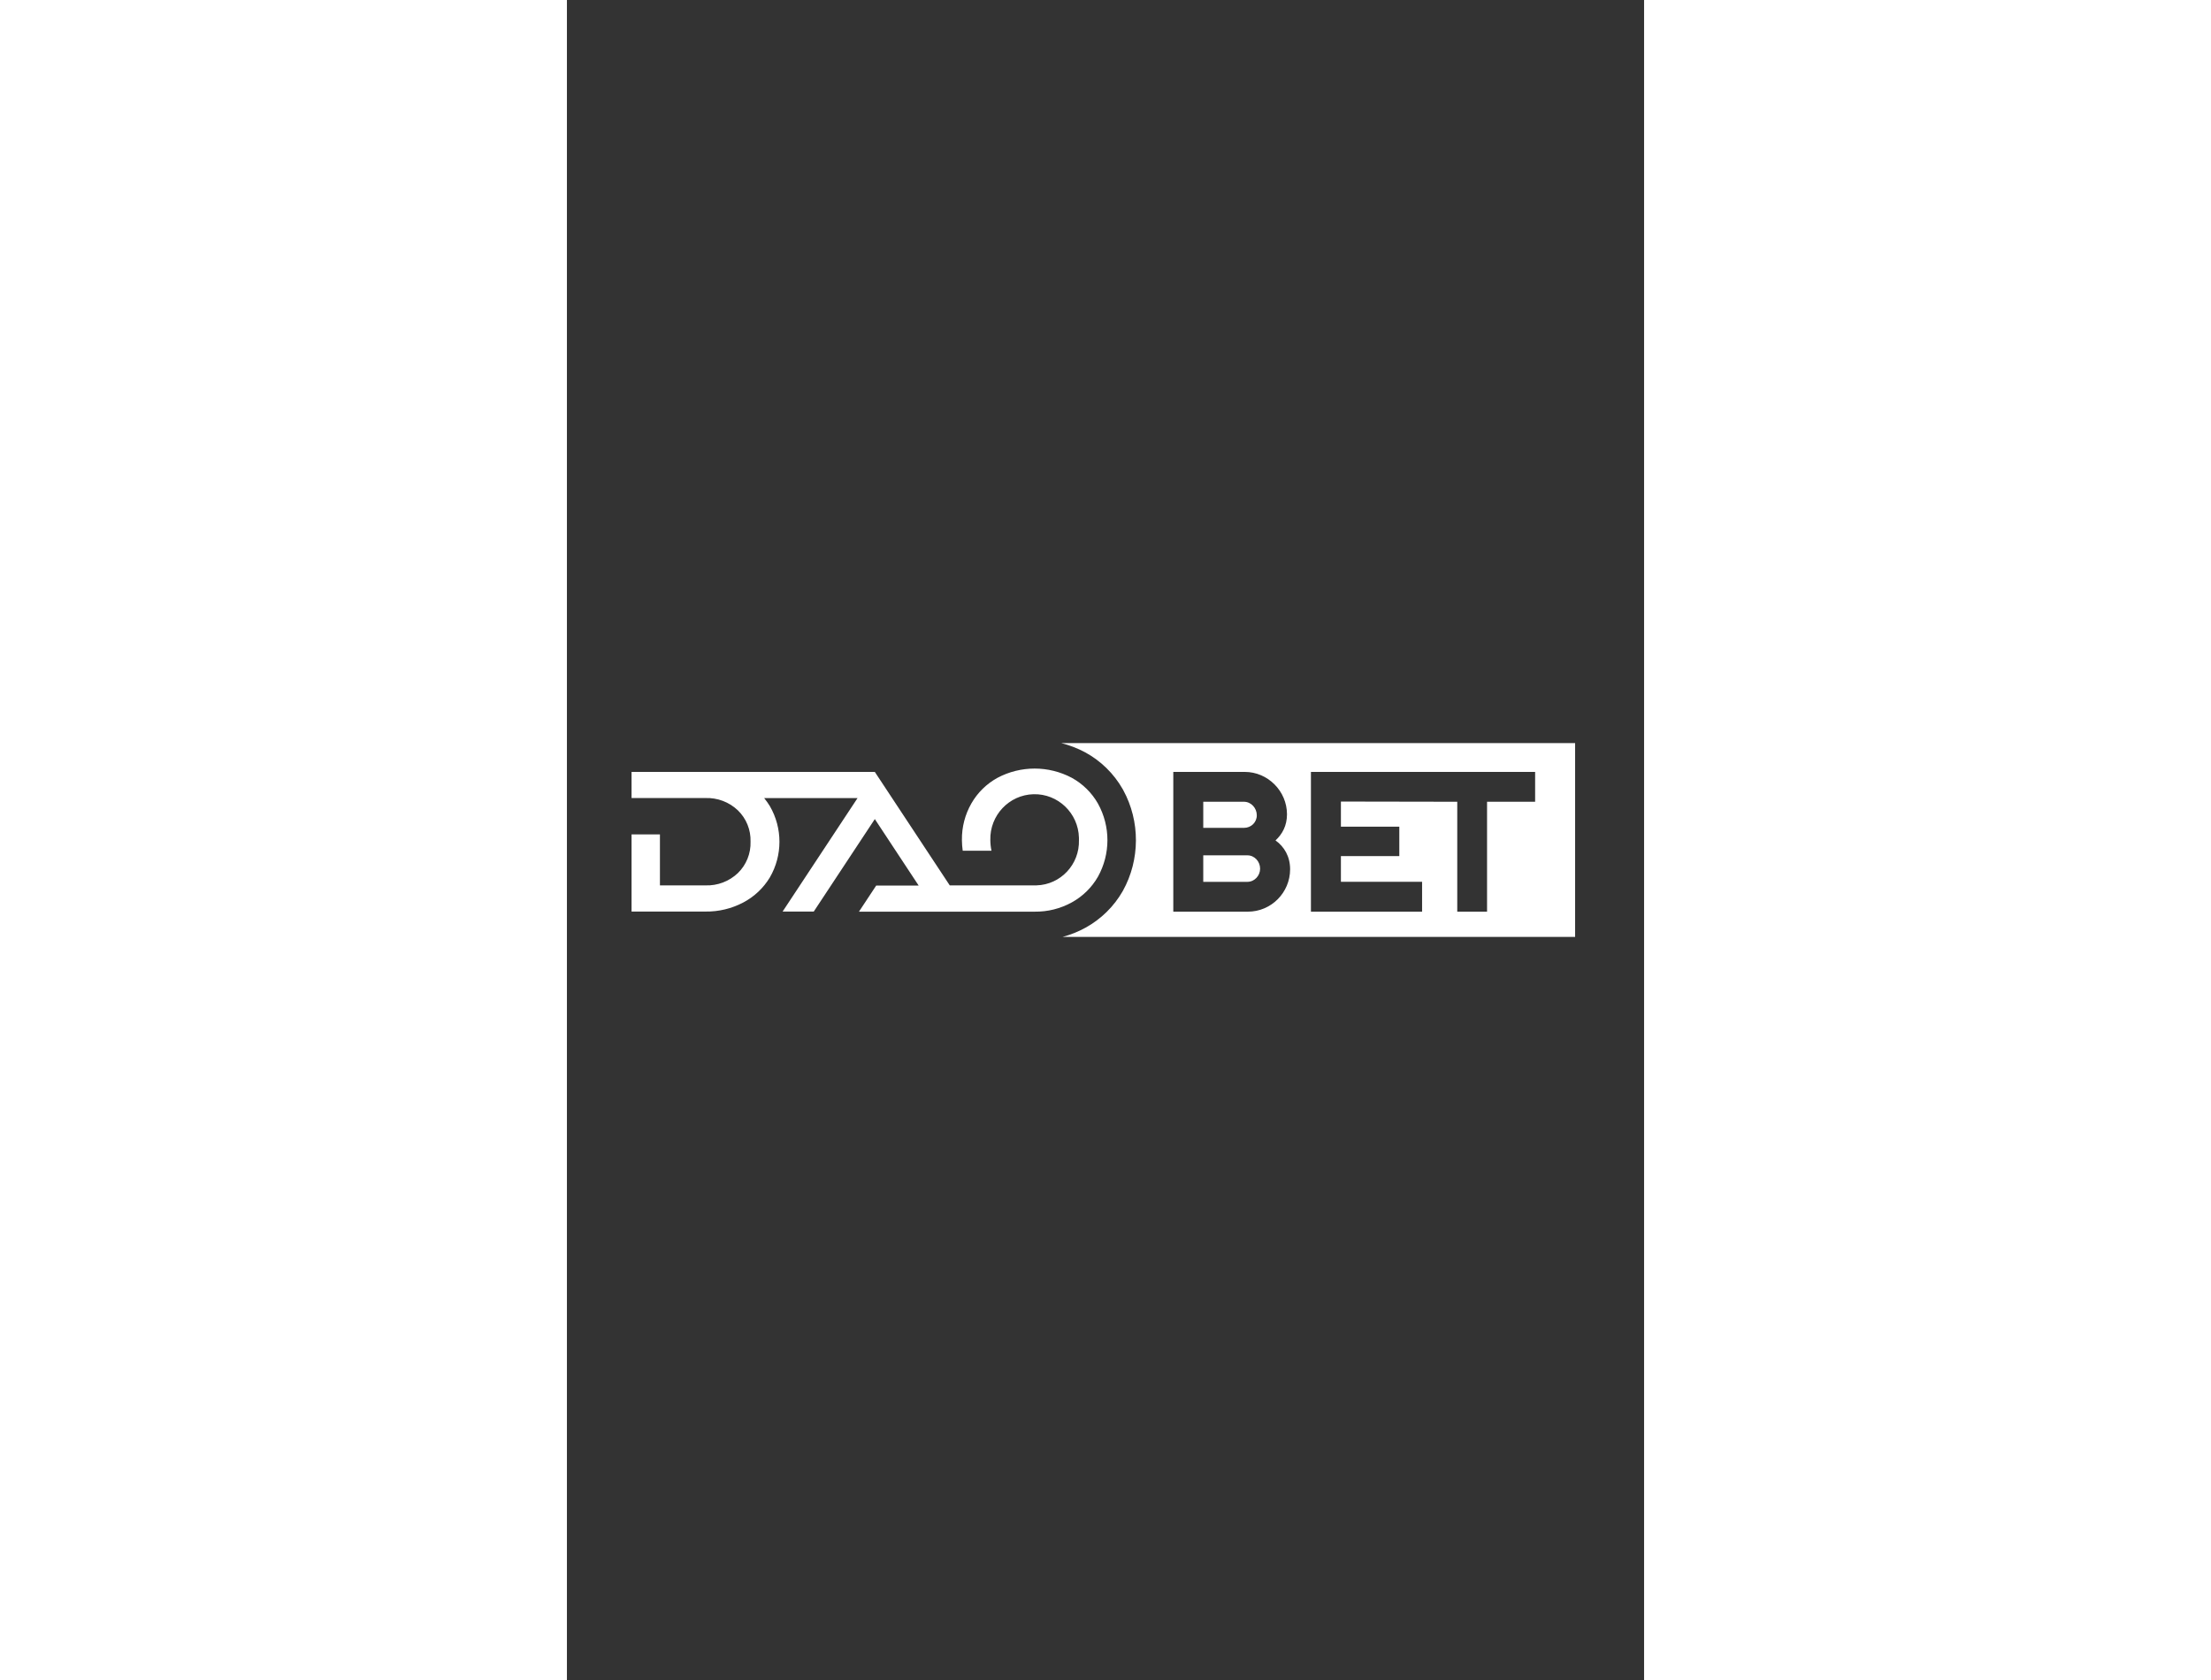 <?xml version="1.0" encoding="UTF-8"?>
<svg width="200px" height="152px" viewBox="0 0 200 312" version="1.1" xmlns="http://www.w3.org/2000/svg"
     xmlns:xlink="http://www.w3.org/1999/xlink">
    <rect x="0" y="0" width="200" height="312" fill="#333333" stroke="none"/>
    <!-- Generator: Sketch 52.5 (67469) - http://www.bohemiancoding.com/sketch -->
    <title>ontology copy 7</title>
    <desc>Created with Sketch.</desc>
    <g id="ontology-copy-7" stroke="none" stroke-width="1" fill="none" fill-rule="evenodd">
        <path d="M98.588,149.215 L98.599,149.237 C100.944,153.46 100.944,158.594 98.599,162.817 C97.451,164.819 95.775,166.467 93.754,167.581 C91.643,168.746 89.265,169.342 86.854,169.309 L54.224,169.309 L57.425,164.461 L65.309,164.461 L57.169,152.114 L45.829,169.292 L40.046,169.292 L53.958,148.22 L36.626,148.22 C37.008,148.69 37.36,149.182 37.673,149.698 C40.054,153.797 40.054,158.858 37.673,162.958 C36.484,164.927 34.779,166.534 32.743,167.605 C30.582,168.745 28.17,169.324 25.727,169.289 L12,169.289 L12,154.956 L17.27,154.956 L17.27,164.429 L25.727,164.429 C27.954,164.507 30.119,163.686 31.735,162.151 C33.307,160.624 34.163,158.506 34.093,156.316 C34.166,154.126 33.31,152.007 31.735,150.484 C30.119,148.95 27.954,148.13 25.727,148.207 L12,148.207 L12,143.357 L57.17,143.357 L71.082,164.429 L86.845,164.429 C86.966,164.431 87.085,164.429 87.206,164.425 C91.682,164.293 95.202,160.526 95.07,156.013 C95.072,155.869 95.072,155.725 95.07,155.581 C94.951,150.997 91.171,147.379 86.629,147.499 C82.085,147.619 78.497,151.432 78.616,156.012 C78.62,156.678 78.692,157.343 78.832,157.994 L73.49,157.994 C73.396,157.337 73.345,156.674 73.34,156.012 C73.306,153.626 73.913,151.275 75.1,149.204 C76.246,147.204 77.923,145.559 79.945,144.451 C84.259,142.161 89.429,142.161 93.743,144.451 C95.766,145.562 97.443,147.211 98.588,149.215 Z M126.356,158.848 C127.66,158.848 128.707,159.978 128.707,161.327 C128.707,162.638 127.657,163.769 126.356,163.769 L118.151,163.769 L118.151,158.848 L126.356,158.848 Z M128.092,151.412 C128.092,152.724 127.045,153.745 125.707,153.745 L118.153,153.745 L118.153,148.898 L125.707,148.898 C127.045,148.898 128.092,150.064 128.092,151.412 Z M91.776,138 L187.196,138 L187.196,174 L92.024,174 C93.512,173.602 94.946,173.025 96.295,172.284 C99.172,170.699 101.558,168.353 103.193,165.504 L103.23,165.437 C106.432,159.672 106.456,152.521 103.296,146.738 L103.184,146.537 C101.552,143.679 99.161,141.329 96.276,139.745 L96.21,139.71 C94.806,138.965 93.317,138.391 91.776,138 Z M126.431,169.31 C130.768,169.31 134.273,165.775 134.278,161.434 C134.278,159.066 133.194,157.243 131.567,156.076 C132.83,154.912 133.698,153.343 133.698,151.229 C133.698,146.928 130.156,143.354 125.854,143.354 L112.588,143.354 L112.588,169.31 L126.431,169.31 Z M179.773,148.896 L179.771,148.896 L179.771,143.354 L138.143,143.354 L138.143,169.308 L158.783,169.308 L158.783,163.766 L143.711,163.766 L143.711,158.99 L154.554,158.99 L154.554,153.524 L143.711,153.524 L143.711,148.86 L165.313,148.897 L165.313,169.312 L170.845,169.312 L170.845,148.896 L179.773,148.896 Z" id="Combined-Shape" fill="#FFFFFF"></path>
    </g>
</svg>
